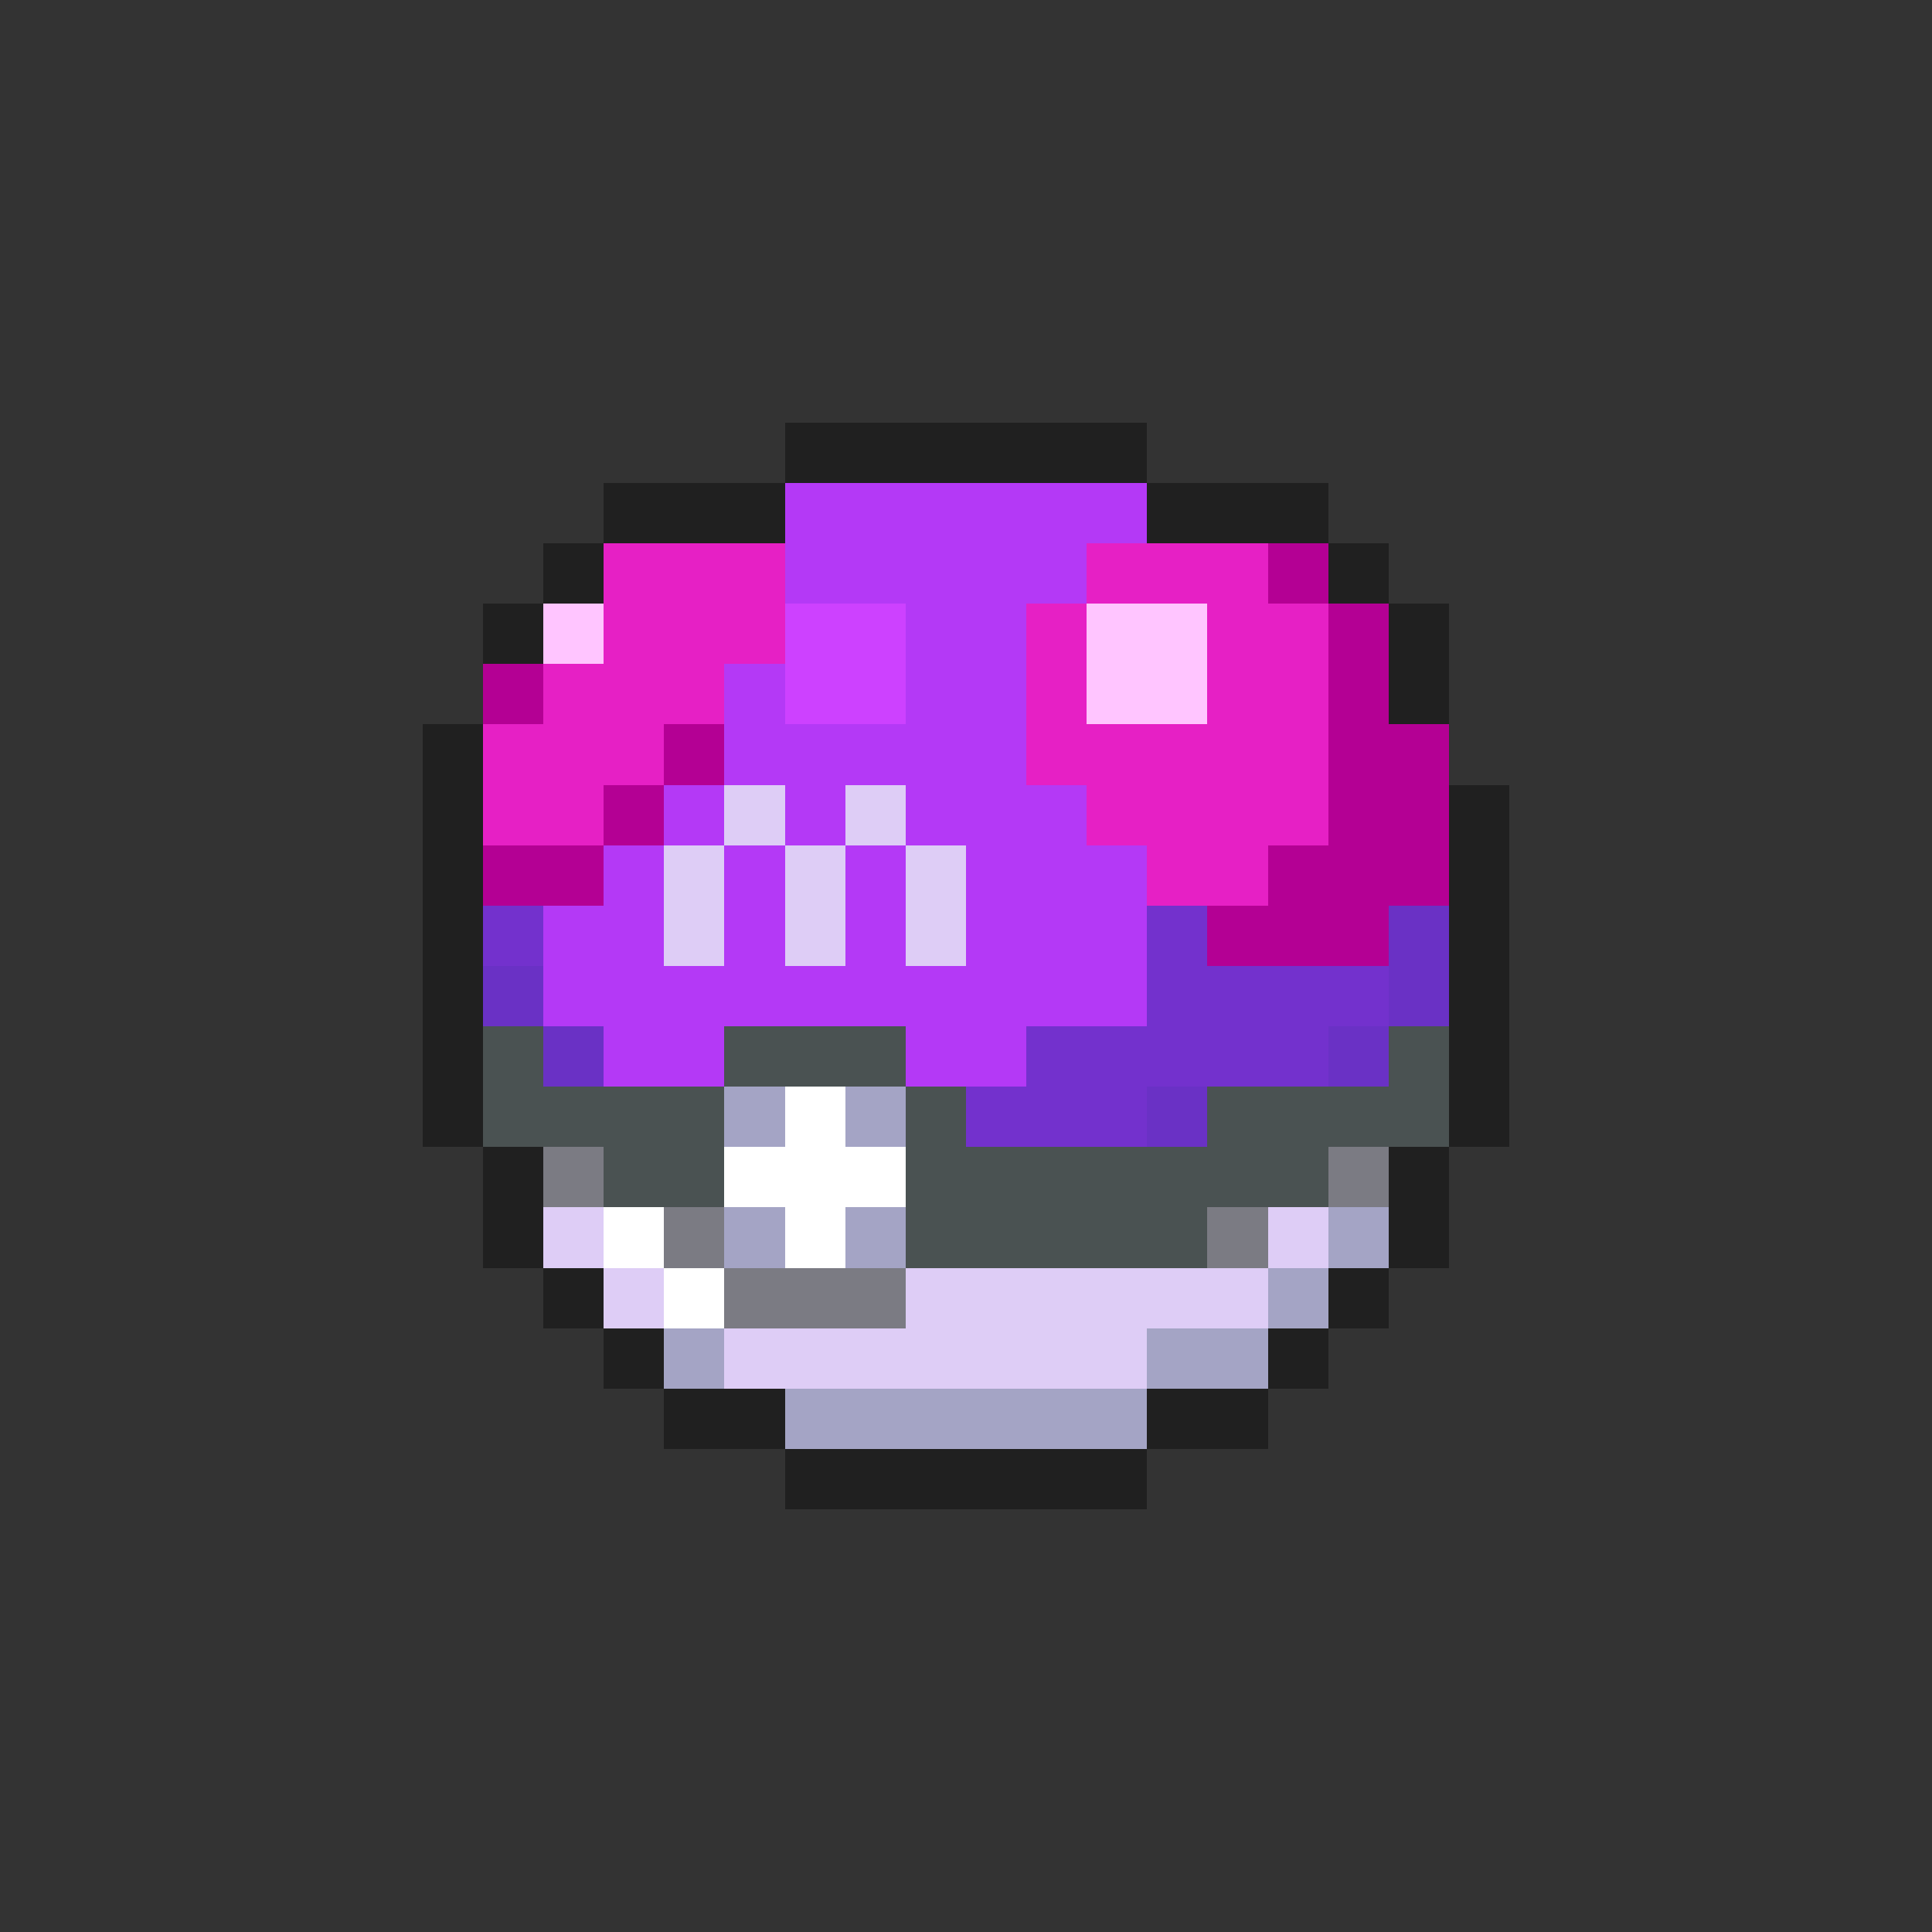 <svg xmlns="http://www.w3.org/2000/svg" viewBox="0 -0.5 32 32" shape-rendering="crispEdges">
<rect x="0" y="-0.5" width="32" height="32" fill="#333333" stroke="none"/>
<path stroke="#202020" d="M13 7h6M10 8h3M19 8h3M9 9h1M22 9h1M8 10h1M23 10h1M23 11h1M7 12h1M7 13h1M24 13h1M7 14h1M24 14h1M7 15h1M24 15h1M7 16h1M24 16h1M7 17h1M24 17h1M7 18h1M24 18h1M8 19h1M23 19h1M8 20h1M23 20h1M9 21h1M22 21h1M10 22h1M21 22h1M11 23h2M19 23h2M13 24h6" />
<path stroke="#b439f6" d="M13 8h6M13 9h5M15 10h2M12 11h1M15 11h2M12 12h5M11 13h1M13 13h1M15 13h3M10 14h1M12 14h1M14 14h1M16 14h3M9 15h2M12 15h1M14 15h1M16 15h3M9 16h10M10 17h2M15 17h2" />
<path stroke="#e620c5" d="M10 9h3M18 9h3M10 10h3M17 10h1M20 10h2M9 11h3M17 11h1M20 11h2M8 12h3M17 12h5M8 13h2M18 13h4M19 14h2" />
<path stroke="#b40094" d="M21 9h1M22 10h1M8 11h1M22 11h1M11 12h1M22 12h2M10 13h1M22 13h2M8 14h2M21 14h3M20 15h3" />
<path stroke="#ffc5ff" d="M9 10h1M18 10h2M18 11h2" />
<path stroke="#cd41ff" d="M13 10h2M13 11h2" />
<path stroke="#decdf6" d="M12 13h1M14 13h1M11 14h1M13 14h1M15 14h1M11 15h1M13 15h1M15 15h1M9 20h1M21 20h1M10 21h1M15 21h6M12 22h7" />
<path stroke="#7331cd" d="M8 15h1M19 15h1M19 16h4M17 17h5M16 18h3" />
<path stroke="#6a31c5" d="M23 15h1M8 16h1M23 16h1M9 17h1M22 17h1M19 18h1" />
<path stroke="#4a5252" d="M8 17h1M12 17h3M23 17h1M8 18h4M15 18h1M20 18h4M10 19h2M15 19h7M15 20h5" />
<path stroke="#a4a4c5" d="M12 18h1M14 18h1M12 20h1M14 20h1M22 20h1M21 21h1M11 22h1M19 22h2M13 23h6" />
<path stroke="#ffffff" d="M13 18h1M12 19h3M10 20h1M13 20h1M11 21h1" />
<path stroke="#7b7b83" d="M9 19h1M22 19h1M11 20h1M20 20h1M12 21h3" />
</svg>